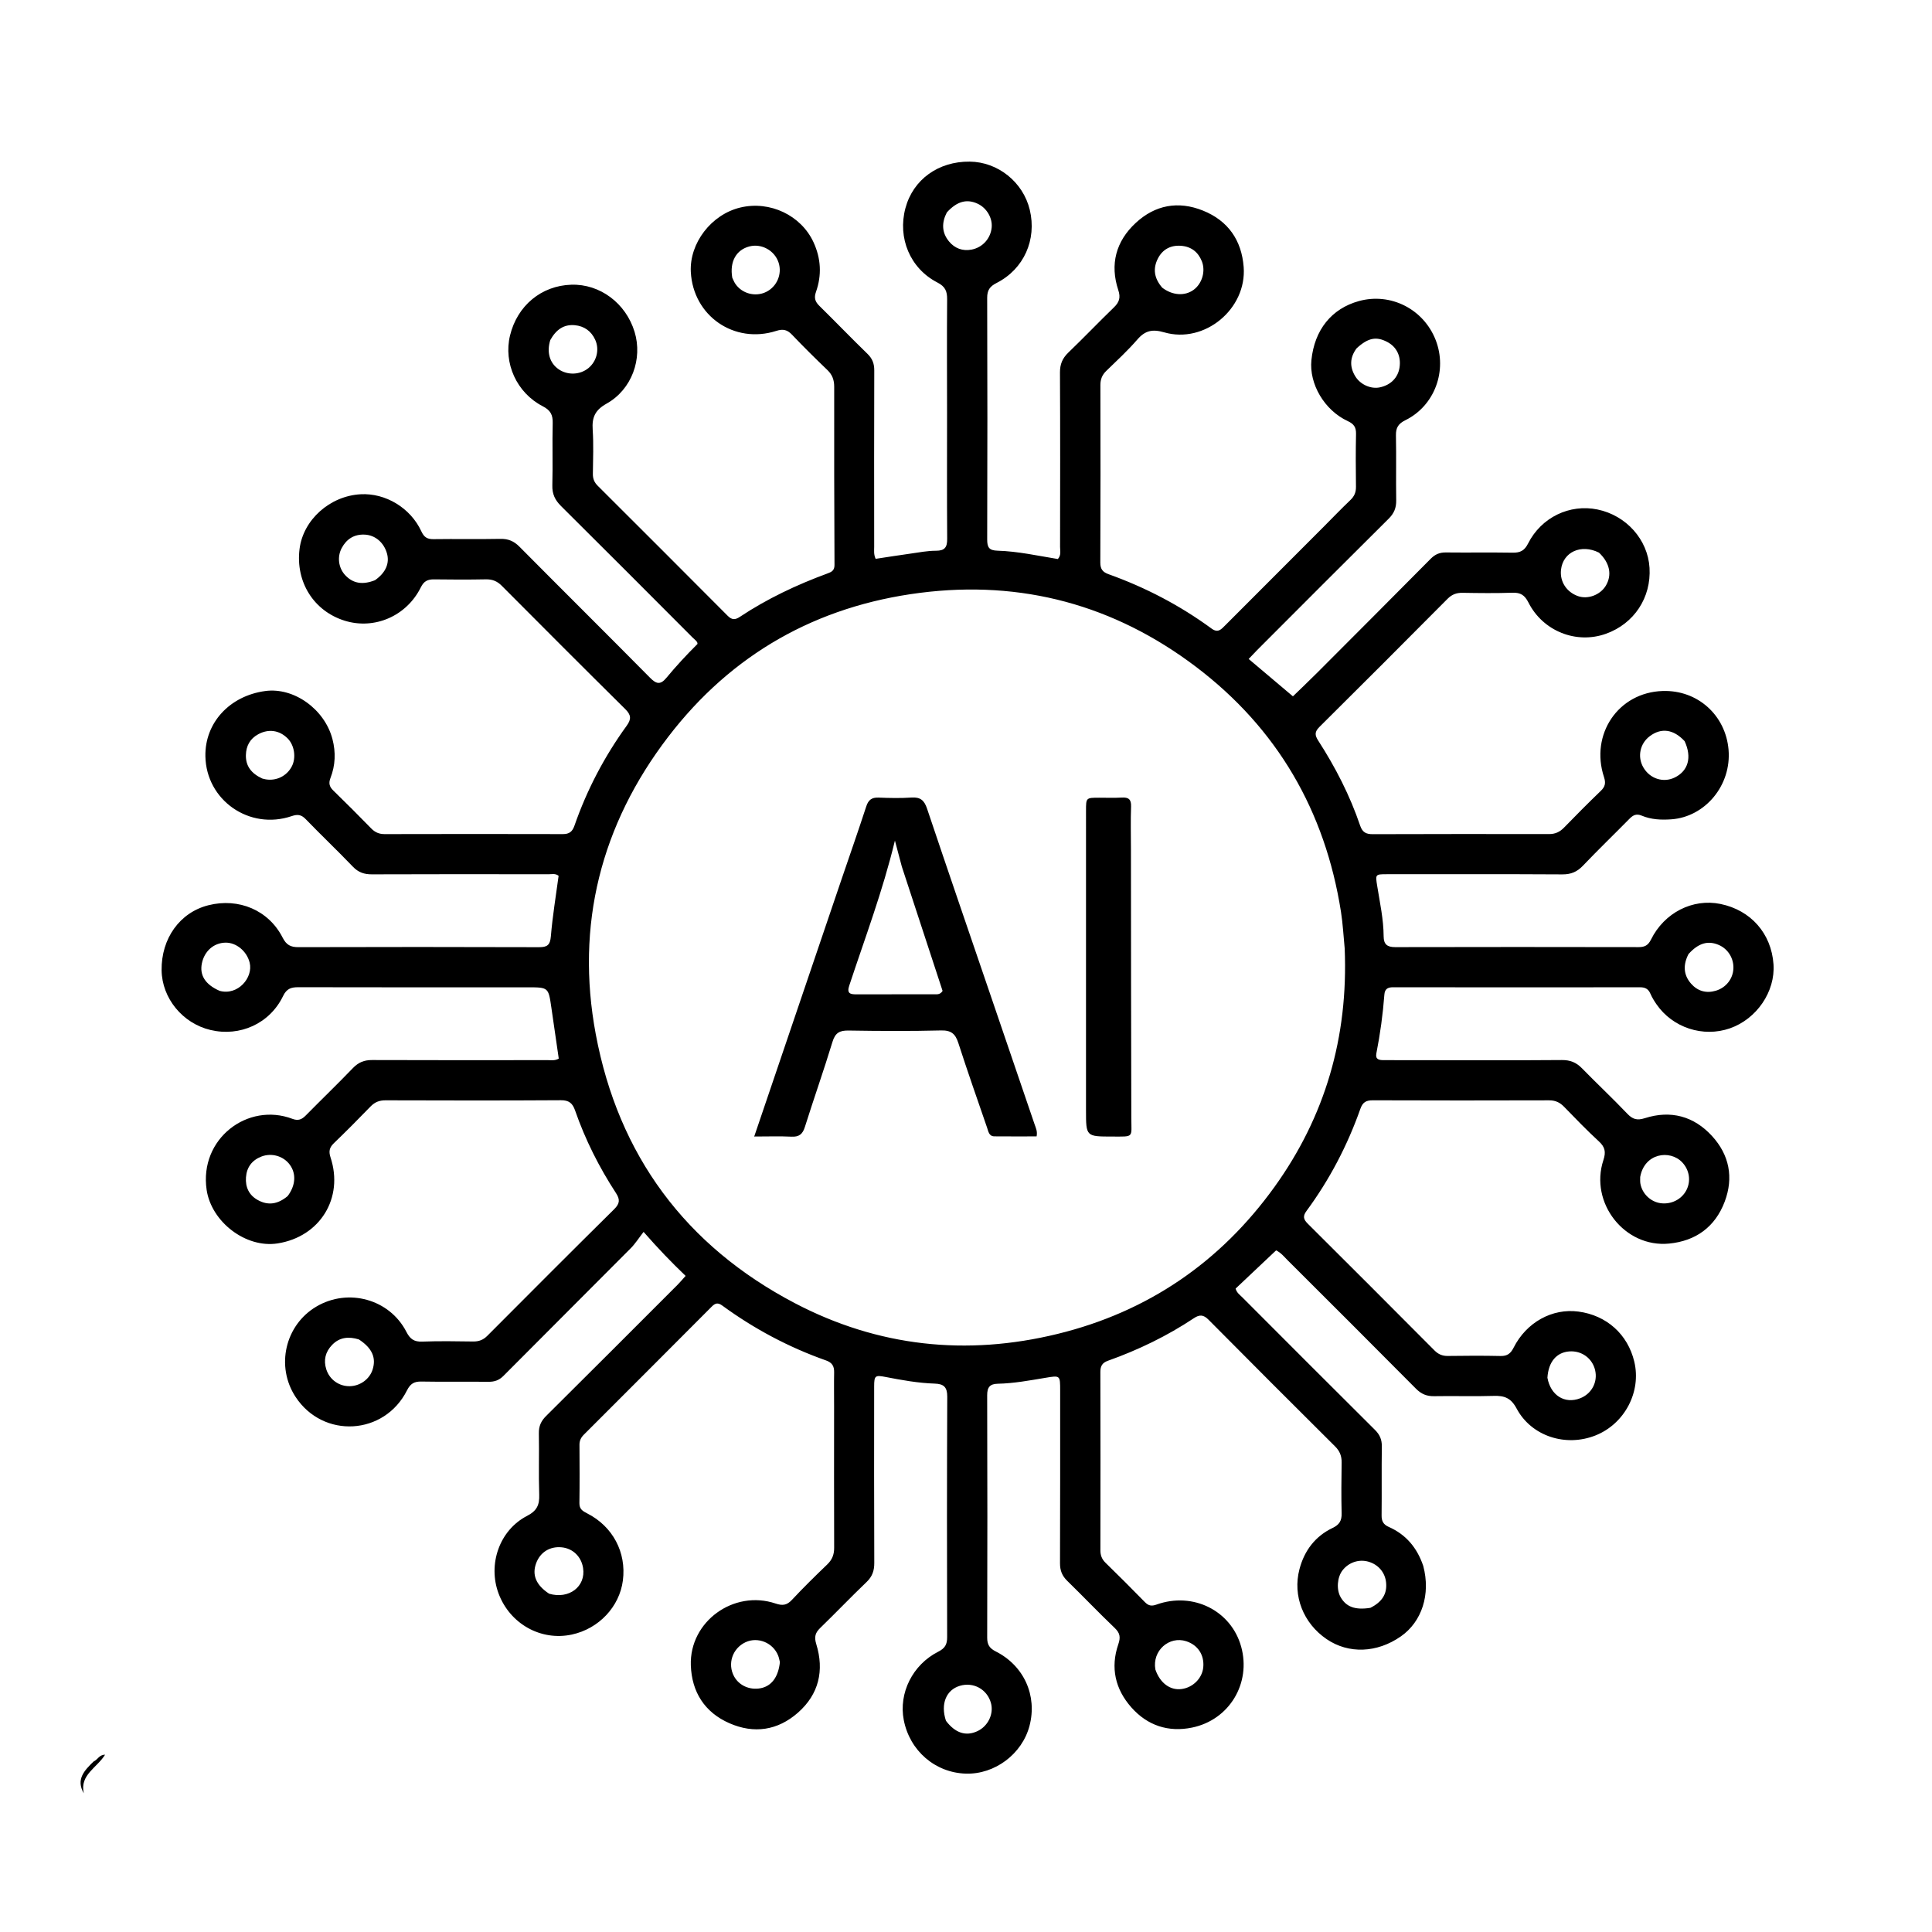 <svg version="1.1" id="Layer_1" xmlns="http://www.w3.org/2000/svg" xmlns:xlink="http://www.w3.org/1999/xlink" x="0px" y="0px"
	 width="100%" viewBox="0 0 1024 1024" enable-background="new 0 0 1024 1024" xml:space="preserve">
<path fill="#000000" opacity="1" stroke="none" 
	d="
M754.355,829.984 
	C758.354,845.029 753.645,859.54 742.466,867.336 
	C729.837,876.145 714.789,876.701 703.16,868.789 
	C690.8,860.379 685.023,845.826 688.746,831.69 
	C691.333,821.864 697.068,814.245 706.339,809.826 
	C709.893,808.132 711.185,805.983 711.089,802.123 
	C710.866,793.129 710.955,784.125 711.091,775.127 
	C711.143,771.73 710.103,769.095 707.671,766.674 
	C685.232,744.336 662.821,721.968 640.542,699.47 
	C637.862,696.765 635.783,696.679 632.811,698.655 
	C618.59,708.11 603.318,715.498 587.249,721.22 
	C584.242,722.291 583.21,724.025 583.218,727.153 
	C583.301,758.651 583.291,790.151 583.233,821.649 
	C583.228,824.341 584.001,826.398 585.941,828.294 
	C592.972,835.167 599.948,842.099 606.805,849.146 
	C608.712,851.105 610.354,851.4 612.944,850.469 
	C632.286,843.52 652.521,853.628 657.835,872.74 
	C663.228,892.138 651.601,911.602 631.791,915.661 
	C619.233,918.234 608.189,914.582 599.683,905.005 
	C591.088,895.328 588.466,883.905 592.722,871.502 
	C593.99,867.808 593.669,865.58 590.813,862.853 
	C582.26,854.687 574.096,846.116 565.631,837.855 
	C562.924,835.213 561.812,832.375 561.827,828.577 
	C561.947,798.079 561.894,767.58 561.906,737.081 
	C561.91,728.904 561.939,728.961 554.12,730.265 
	C545.75,731.659 537.391,733.232 528.876,733.406 
	C524.717,733.491 523.208,735.2 523.223,739.534 
	C523.366,782.366 523.352,825.198 523.232,868.03 
	C523.222,871.732 524.497,873.644 527.767,875.295 
	C542.765,882.866 549.845,898.727 545.67,914.705 
	C541.762,929.663 527.271,940.539 511.887,940.061 
	C495.621,939.556 482.177,927.935 479.015,911.646 
	C476.247,897.381 483.649,882.343 497.313,875.416 
	C500.82,873.638 502.018,871.637 502.007,867.764 
	C501.887,825.267 501.872,782.768 502.064,740.271 
	C502.087,735.197 500.194,733.491 495.463,733.341 
	C486.626,733.062 477.933,731.482 469.272,729.801 
	C463.858,728.749 463.325,729.121 463.322,734.864 
	C463.306,766.03 463.246,797.196 463.386,828.361 
	C463.404,832.504 462.347,835.587 459.305,838.5 
	C451.001,846.451 443.057,854.778 434.8,862.78 
	C432.122,865.376 431.442,867.53 432.639,871.416 
	C436.934,885.367 434.052,897.974 422.923,907.759 
	C412.188,917.197 399.667,919.07 386.582,913.337 
	C373.408,907.565 366.626,896.702 366.155,882.626 
	C365.38,859.439 388.901,842.443 411.061,849.895 
	C414.786,851.148 417.065,850.825 419.751,847.95 
	C425.778,841.5 432.085,835.303 438.456,829.188 
	C441.066,826.682 442.134,823.967 442.12,820.361 
	C442.023,795.362 442.082,770.362 442.087,745.363 
	C442.089,739.373 441.992,733.381 442.109,727.394 
	C442.172,724.155 441.089,722.216 437.826,721.065 
	C418.056,714.089 399.72,704.326 382.798,691.96 
	C380.51,690.287 379.081,690.682 377.268,692.501 
	C354.685,715.171 332.066,737.804 309.431,760.422 
	C307.928,761.924 307.124,763.562 307.134,765.722 
	C307.182,776.054 307.256,786.389 307.101,796.719 
	C307.053,799.885 308.867,800.93 311.238,802.137 
	C324.807,809.047 332.059,822.792 330.146,837.663 
	C328.35,851.622 317.374,863.265 303.108,866.344 
	C286.735,869.878 270.35,860.741 264.296,844.703 
	C258.436,829.177 264.687,811.02 279.36,803.452 
	C284.594,800.752 285.977,797.63 285.795,792.219 
	C285.43,781.398 285.818,770.554 285.607,759.725 
	C285.533,755.909 286.754,753.18 289.449,750.506 
	C312.756,727.386 335.946,704.148 359.156,680.93 
	C360.539,679.547 361.786,678.029 363.389,676.25 
	C355.93,669.112 349.037,661.981 341.113,652.932 
	C338.591,656.173 336.711,659.177 334.274,661.629 
	C311.837,684.207 289.275,706.66 266.844,729.243 
	C264.514,731.589 262.076,732.412 258.867,732.377 
	C247.036,732.246 235.199,732.471 223.37,732.248 
	C219.525,732.176 217.507,733.367 215.717,736.927 
	C203.696,760.836 171.247,762.646 156.652,740.377 
	C146.041,724.186 151.09,702.304 167.699,692.501 
	C184.567,682.546 206.487,688.55 215.393,705.911 
	C217.359,709.744 219.475,711.233 223.765,711.075 
	C232.753,710.745 241.762,710.884 250.76,711.018 
	C253.806,711.063 256.107,710.197 258.294,708.001 
	C280.636,685.563 303.011,663.156 325.531,640.896 
	C328.486,637.975 328.728,635.8 326.494,632.377 
	C317.537,618.655 310.203,604.079 304.813,588.59 
	C303.482,584.764 301.619,583.117 297.289,583.144 
	C266.291,583.337 235.292,583.288 204.293,583.191 
	C201.026,583.181 198.627,584.161 196.374,586.491 
	C190.004,593.081 183.535,599.581 176.939,605.943 
	C174.584,608.214 174.14,610.269 175.186,613.435 
	C182.295,634.967 169.62,655.479 147.205,659.025 
	C130.23,661.71 112.016,647.564 109.521,630.643 
	C105.525,603.542 131.331,584.043 154.997,593.013 
	C158.041,594.167 159.955,593.359 162.045,591.239 
	C170.351,582.813 178.875,574.599 187.078,566.076 
	C189.977,563.065 193.033,561.828 197.189,561.845 
	C228.187,561.967 259.186,561.916 290.186,561.891 
	C292.129,561.889 294.171,562.29 296.153,561.077 
	C294.834,551.986 293.527,542.965 292.218,533.944 
	C290.675,523.303 290.674,523.298 279.633,523.299 
	C239.135,523.3 198.636,523.344 158.138,523.245 
	C154.278,523.236 151.933,523.993 150.033,527.928 
	C143.002,542.495 127.23,549.626 111.574,545.917 
	C96.776,542.411 85.851,529.078 85.655,514.285 
	C85.43,497.382 95.324,483.617 110.44,479.802 
	C126.513,475.744 142.369,482.401 149.782,496.933 
	C151.788,500.868 154.026,502.028 158.198,502.016 
	C200.696,501.891 243.195,501.898 285.693,502.031 
	C290.078,502.044 291.59,500.891 291.976,496.223 
	C292.862,485.494 294.655,474.841 296.073,464.199 
	C294.326,462.806 292.421,463.382 290.662,463.38 
	C259.497,463.339 228.331,463.286 197.166,463.419 
	C193.041,463.437 189.958,462.415 187.032,459.359 
	C178.85,450.818 170.257,442.671 162.035,434.166 
	C159.69,431.741 157.728,431.495 154.605,432.557 
	C132.197,440.175 109.252,424.149 108.861,400.781 
	C108.565,383.095 121.706,368.807 140.614,366.254 
	C155.786,364.206 172.065,375.865 176.206,391.73 
	C178.029,398.714 177.769,405.633 175.163,412.338 
	C174.092,415.094 174.549,416.947 176.63,418.97 
	C183.441,425.592 190.152,432.318 196.784,439.118 
	C198.796,441.181 200.971,442.098 203.849,442.092 
	C235.348,442.027 266.847,442 298.346,442.089 
	C301.762,442.099 303.38,440.763 304.472,437.624 
	C311.085,418.616 320.349,400.942 332.153,384.661 
	C334.753,381.075 334.468,378.874 331.395,375.833 
	C309.48,354.147 287.692,332.331 265.947,310.474 
	C263.523,308.037 260.975,306.995 257.548,307.061 
	C248.385,307.237 239.215,307.216 230.05,307.08 
	C226.688,307.03 224.676,308.014 223.062,311.273 
	C215.497,326.55 198.489,333.877 182.728,328.995 
	C166.314,323.912 156.58,308.453 158.771,290.948 
	C160.703,275.513 174.809,262.875 191.114,261.97 
	C204.318,261.237 217.573,269.164 223.331,281.633 
	C224.738,284.679 226.397,285.809 229.722,285.76 
	C241.552,285.584 253.39,285.852 265.218,285.615 
	C269.394,285.531 272.385,286.798 275.327,289.767 
	C298.324,312.964 321.533,335.952 344.498,359.18 
	C347.802,362.522 349.977,363.163 353.186,359.289 
	C358.367,353.035 363.894,347.067 369.661,341.342 
	C369.896,340.115 368.267,339.092 367.003,337.825 
	C343.814,314.584 320.646,291.32 297.34,268.197 
	C294.152,265.034 292.627,261.814 292.75,257.242 
	C293.047,246.25 292.667,235.24 292.943,224.247 
	C293.052,219.878 291.775,217.443 287.694,215.34 
	C273.817,208.189 266.783,192.469 270.318,177.846 
	C274.147,162.009 286.928,151.405 302.792,150.904 
	C317.965,150.425 331.711,160.667 336.347,175.904 
	C340.677,190.137 334.91,206.443 321.516,213.925 
	C315.342,217.374 313.706,221.253 314.136,227.711 
	C314.655,235.51 314.326,243.37 314.234,251.202 
	C314.205,253.715 314.983,255.651 316.763,257.426 
	C339.769,280.371 362.759,303.332 385.671,326.37 
	C387.879,328.59 389.586,328.638 392.117,326.958 
	C406.628,317.328 422.273,309.943 438.591,303.941 
	C440.728,303.155 442.314,302.399 442.299,299.485 
	C442.143,267.988 442.099,236.491 442.141,204.994 
	C442.146,201.41 441.164,198.642 438.546,196.131 
	C432.172,190.019 425.883,183.808 419.797,177.411 
	C417.279,174.765 415.052,174.224 411.479,175.371 
	C389.158,182.54 367.359,167.414 366.148,144.148 
	C365.352,128.857 377.032,113.655 392.389,109.993 
	C408.08,106.253 424.601,114.112 431.196,128.43 
	C435.148,137.011 435.621,145.837 432.496,154.675 
	C431.36,157.889 432.009,159.878 434.294,162.124 
	C442.849,170.534 451.168,179.186 459.776,187.54 
	C462.399,190.086 463.39,192.73 463.377,196.338 
	C463.267,227.504 463.312,258.669 463.335,289.835 
	C463.336,291.794 463.017,293.818 464.109,296.194 
	C470.304,295.26 476.493,294.276 482.699,293.409 
	C487.149,292.788 491.621,291.899 496.081,291.908 
	C500.752,291.917 502.055,290.066 502.024,285.63 
	C501.868,263.299 501.966,240.967 501.961,218.635 
	C501.956,198.635 501.837,178.635 501.999,158.637 
	C502.034,154.371 501.015,151.883 496.852,149.74 
	C482.338,142.268 475.666,126.124 479.894,110.328 
	C483.949,95.176 497.296,85.51 513.95,85.666 
	C528.926,85.805 542.293,96.533 545.811,111.237 
	C549.587,127.015 542.708,142.604 528.248,149.96 
	C524.611,151.81 523.212,153.792 523.226,157.908 
	C523.372,200.572 523.366,243.238 523.232,285.903 
	C523.219,290.091 524.196,291.747 528.711,291.879 
	C539.517,292.195 550.11,294.578 560.685,296.296 
	C562.548,294.247 561.858,291.976 561.861,289.916 
	C561.908,259.084 561.961,228.251 561.807,197.42 
	C561.785,193.054 563.109,189.881 566.232,186.88 
	C574.402,179.031 582.227,170.822 590.375,162.948 
	C593.213,160.205 594.044,157.772 592.717,153.769 
	C588.184,140.095 591.472,127.909 601.894,118.212 
	C612.176,108.646 624.432,106.327 637.589,111.616 
	C650.932,116.98 658.08,127.358 659.17,141.489 
	C660.888,163.749 638.417,182.36 617.042,176.148 
	C610.862,174.352 606.97,175.154 602.833,179.938 
	C597.722,185.847 591.928,191.176 586.308,196.631 
	C584.109,198.765 583.226,201.111 583.233,204.169 
	C583.302,235.501 583.323,266.834 583.191,298.166 
	C583.176,301.62 584.451,303.224 587.556,304.337 
	C607.123,311.351 625.404,320.871 642.174,333.171 
	C645.566,335.66 647.282,333.551 649.304,331.528 
	C666.735,314.08 684.165,296.631 701.59,279.177 
	C706.299,274.46 710.903,269.634 715.73,265.042 
	C717.839,263.035 718.728,260.897 718.691,258.007 
	C718.572,248.676 718.522,239.339 718.724,230.01 
	C718.799,226.523 717.639,224.715 714.381,223.21 
	C701.954,217.469 693.798,203.489 695.074,190.877 
	C696.699,174.831 705.741,163.582 720.236,159.576 
	C737.023,154.936 754.5,163.78 760.915,180.161 
	C767.277,196.408 760.414,215.075 744.883,222.717 
	C741.156,224.551 739.801,226.675 739.882,230.738 
	C740.113,242.233 739.839,253.738 740.017,265.234 
	C740.078,269.194 738.865,272.105 736.022,274.925 
	C712.715,298.048 689.544,321.308 666.339,344.533 
	C665.052,345.82 663.823,347.165 661.819,349.266 
	C669.553,355.798 677.128,362.195 685.273,369.073 
	C688.337,366.1 693.255,361.452 698.037,356.666 
	C718.178,336.509 738.3,316.334 758.361,296.098 
	C760.642,293.796 763.076,292.776 766.323,292.811 
	C778.155,292.939 789.991,292.736 801.821,292.927 
	C805.778,292.99 808.02,291.831 809.921,288.062 
	C816.927,274.168 831.979,267.015 846.682,270.033 
	C861.936,273.163 873.383,285.986 874.281,300.949 
	C875.229,316.733 866.128,330.538 851.245,335.89 
	C835.534,341.539 817.81,334.6 810.092,319.32 
	C808.136,315.449 805.943,314.013 801.692,314.158 
	C792.869,314.46 784.027,314.355 775.197,314.206 
	C771.972,314.152 769.539,315.063 767.224,317.392 
	C744.672,340.09 722.068,362.739 699.348,385.27 
	C696.789,387.808 696.778,389.581 698.651,392.483 
	C707.804,406.663 715.493,421.616 720.919,437.629 
	C722.118,441.169 724.102,442.142 727.543,442.131 
	C758.709,442.036 789.874,442.016 821.04,442.077 
	C824.313,442.084 826.712,440.965 828.951,438.662 
	C835.34,432.091 841.802,425.586 848.404,419.23 
	C850.732,416.987 851.221,415.109 850.147,411.848 
	C842.721,389.288 857.614,366.963 881.307,366.239 
	C899.9,365.67 914.618,379.186 916.166,397.338 
	C917.777,416.234 903.753,432.963 885.886,434.255 
	C880.506,434.644 875.161,434.41 870.159,432.311 
	C867.293,431.109 865.553,432.029 863.612,434.003 
	C855.434,442.321 847.022,450.415 838.976,458.858 
	C835.852,462.137 832.603,463.469 828.052,463.443 
	C797.054,463.265 766.054,463.344 735.055,463.352 
	C728.879,463.354 728.965,463.449 729.946,469.584 
	C731.364,478.443 733.312,487.25 733.36,496.279 
	C733.383,500.494 735.219,502.01 739.485,502 
	C782.483,501.893 825.482,501.922 868.48,501.994 
	C871.662,502 873.52,501.103 875.044,498.02 
	C882.116,483.706 897.172,476.122 911.829,479.106 
	C927.963,482.39 938.848,494.746 939.991,511.077 
	C941.004,525.532 931.108,540.085 916.899,545.035 
	C902.663,549.994 886.544,544.737 877.963,532.276 
	C876.74,530.499 875.589,528.625 874.735,526.653 
	C873.655,524.157 871.985,523.274 869.297,523.277 
	C825.632,523.331 781.967,523.328 738.302,523.268 
	C735.422,523.264 733.962,524.265 733.743,527.185 
	C732.96,537.646 731.529,548.021 729.5,558.315 
	C728.866,561.532 730.929,561.897 733.359,561.896 
	C741.692,561.893 750.025,561.924 758.358,561.927 
	C781.524,561.933 804.691,562.028 827.856,561.847 
	C832.216,561.813 835.438,563.103 838.445,566.183 
	C846.358,574.289 854.644,582.035 862.451,590.239 
	C865.354,593.289 867.679,593.969 871.856,592.638 
	C885.505,588.292 897.727,591.562 907.372,602.068 
	C916.582,612.1 918.955,624.124 914.118,636.925 
	C909.055,650.327 898.794,657.741 884.671,659.122 
	C861.131,661.425 842.346,637.557 849.837,614.868 
	C851.263,610.548 850.706,607.948 847.412,604.927 
	C841.032,599.074 835.019,592.814 828.98,586.6 
	C826.748,584.304 824.376,583.189 821.082,583.199 
	C789.916,583.293 758.75,583.296 727.585,583.184 
	C724.071,583.172 722.263,584.204 721.035,587.679 
	C714.166,607.114 704.703,625.235 692.463,641.845 
	C690.468,644.552 690.792,646.239 693.132,648.564 
	C715.592,670.883 737.956,693.3 760.291,715.744 
	C762.318,717.782 764.463,718.721 767.358,718.683 
	C776.689,718.557 786.027,718.5 795.355,718.708 
	C798.9,718.787 800.693,717.365 802.243,714.298 
	C809.054,700.824 822.706,693.335 836.572,695.16 
	C851.528,697.129 862.741,707.179 866.212,721.725 
	C870.013,737.657 861.141,754.59 845.756,760.768 
	C830.001,767.093 811.716,761.322 803.821,746.526 
	C800.823,740.909 797.323,739.669 791.657,739.855 
	C781.168,740.199 770.658,739.804 760.162,740.007 
	C756.19,740.083 753.305,738.874 750.481,736.026 
	C727.836,713.185 705.052,690.48 682.283,667.761 
	C680.535,666.016 678.989,663.997 676.357,662.724 
	C669.195,669.482 661.993,676.278 654.894,682.976 
	C655.523,685.242 657.122,686.279 658.39,687.548 
	C681.822,711.018 705.239,734.503 728.766,757.877 
	C731.34,760.434 732.452,763.048 732.399,766.667 
	C732.223,778.831 732.414,791 732.275,803.165 
	C732.24,806.242 733.197,808.032 736.094,809.31 
	C745.152,813.308 751.067,820.261 754.355,829.984 
M712.711,502.673 
	C712.074,496.22 711.753,489.716 710.75,483.32 
	C702.361,429.834 676.96,386.04 633.863,353.402 
	C590.686,320.704 541.636,307.331 487.665,314.215 
	C432.798,321.215 387.825,346.649 354.25,390.431 
	C318.494,437.056 304.948,490.278 315.764,548.132 
	C327.751,612.253 363.329,660.351 421.283,690.705 
	C465.362,713.791 512.178,718.821 560.517,707.005 
	C608.403,695.301 646.835,668.948 675.511,629.087 
	C702.357,591.77 714.662,549.708 712.711,502.673 
M892.878,392.822 
	C887.01,386.502 880.517,385.586 874.38,390.215 
	C869.205,394.118 867.761,401.087 870.968,406.682 
	C874.448,412.752 881.586,415.064 887.661,412.088 
	C894.728,408.626 896.896,401.484 892.878,392.822 
M612.369,884.861 
	C614.822,892.038 620.194,896.037 626.285,895.221 
	C632.303,894.414 637.182,889.528 637.75,883.739 
	C638.39,877.222 634.95,871.921 628.736,869.892 
	C619.759,866.962 610.597,874.825 612.369,884.861 
M869.334,623.846 
	C869.36,625.005 869.24,626.189 869.437,627.318 
	C870.374,632.683 874.84,636.974 880.135,637.709 
	C885.792,638.493 891.332,635.688 893.849,630.764 
	C896.339,625.893 895.414,620.087 891.608,616.069 
	C885.093,609.191 871.56,611.182 869.334,623.846 
M894.958,505.652 
	C892.084,511.174 892.102,516.579 896.302,521.36 
	C899.746,525.281 904.275,526.616 909.383,525.112 
	C914.783,523.523 918.436,518.886 918.731,513.496 
	C919.031,507.999 915.892,502.914 910.894,500.802 
	C905.28,498.43 900.28,499.782 894.958,505.652 
M291.047,844.697 
	C301.538,847.785 310.59,840.927 309.044,831.06 
	C308.099,825.03 303.635,820.708 297.744,820.119 
	C291.41,819.486 286.237,822.739 284.11,828.693 
	C281.943,834.757 284.07,840.125 291.047,844.697 
M616.025,152.493 
	C621.429,156.592 627.925,157.038 632.621,153.632 
	C637.151,150.347 639.103,143.677 636.982,138.426 
	C634.993,133.502 631.304,130.69 626.003,130.283 
	C620.467,129.858 616.138,132.196 613.671,137.091 
	C611.054,142.284 611.6,147.408 616.025,152.493 
M726.321,852.186 
	C732.536,849.075 735.222,844.801 734.672,838.897 
	C734.172,833.53 730.638,829.294 725.37,827.747 
	C720.304,826.26 714.87,828.057 711.565,832.314 
	C708.726,835.97 708.25,842.475 710.528,846.477 
	C713.454,851.618 718.117,853.479 726.321,852.186 
M388.123,147.215 
	C388.638,148.257 389.049,149.368 389.685,150.329 
	C393.201,155.634 400.35,157.534 406.059,154.738 
	C411.805,151.924 414.644,145.241 412.668,139.183 
	C410.573,132.763 403.652,128.938 397.168,130.619 
	C390.276,132.406 386.634,138.601 388.123,147.215 
M291.652,180.268 
	C289.675,186.746 291.324,192.445 296.131,195.744 
	C300.892,199.011 307.541,198.713 311.958,195.033 
	C316.266,191.444 317.827,185.258 315.472,180.088 
	C313.378,175.491 309.635,172.809 304.612,172.362 
	C298.829,171.847 294.752,174.674 291.652,180.268 
M719.03,184.623 
	C715.416,189.44 715.244,194.495 718.371,199.526 
	C721.111,203.934 726.663,206.273 731.274,205.323 
	C737.086,204.126 740.986,200.192 741.79,194.713 
	C742.654,188.83 740.279,183.893 735.325,181.271 
	C729.532,178.206 725.155,178.972 719.03,184.623 
M138.963,412.621 
	C139.61,412.777 140.251,412.975 140.907,413.082 
	C146.571,414.004 152.015,411.283 154.657,406.226 
	C157.061,401.625 156.075,395.008 152.445,391.371 
	C148.065,386.985 142.341,386.193 136.867,389.166 
	C132.484,391.546 130.451,395.371 130.33,400.183 
	C130.185,405.978 133.149,409.915 138.963,412.621 
M847.483,292.905 
	C838.067,288.177 828.437,292.519 827.367,301.976 
	C826.662,308.207 830.25,313.783 836.359,315.95 
	C841.58,317.803 848.162,315.344 851.11,310.44 
	C854.474,304.842 853.336,298.407 847.483,292.905 
M152.468,633.939 
	C156.661,628.385 157.107,622.162 153.653,617.387 
	C150.28,612.725 143.959,610.879 138.502,613.011 
	C133.517,614.958 130.759,618.728 130.376,623.967 
	C129.996,629.162 131.926,633.451 136.662,636.059 
	C142.079,639.041 147.19,638.354 152.468,633.939 
M413.366,880.94 
	C413.071,879.812 412.887,878.641 412.464,877.563 
	C409.768,870.675 401.663,867.359 395.123,870.424 
	C388.193,873.671 385.454,881.896 389.09,888.542 
	C391.748,893.399 397.404,895.909 403.169,894.79 
	C408.837,893.69 412.532,888.993 413.366,880.94 
M820.168,730.24 
	C821.854,739.603 829.348,744.299 837.527,741.117 
	C843.613,738.749 846.929,732.51 845.447,726.213 
	C843.966,719.915 838.286,715.788 831.772,716.277 
	C825.06,716.781 820.698,721.703 820.168,730.24 
M501.375,912.054 
	C506.299,918.586 512.012,920.437 518.165,917.494 
	C523.776,914.809 526.836,908.286 525.191,902.516 
	C523.133,895.299 515.891,891.356 508.689,893.533 
	C501.549,895.69 498.393,903.071 501.375,912.054 
M190.216,709.93 
	C184.925,708.312 180.014,708.64 175.965,712.887 
	C172.455,716.569 171.391,720.909 172.936,725.77 
	C174.677,731.251 179.732,734.82 185.399,734.711 
	C190.907,734.606 195.887,730.971 197.494,725.883 
	C199.453,719.685 197.293,714.549 190.216,709.93 
M116.442,525.18 
	C126.099,527.793 134.28,518.158 132.326,510.233 
	C130.829,504.159 125.253,499.496 119.446,499.622 
	C113.28,499.756 108.337,504.11 107.003,510.58 
	C105.713,516.84 108.735,521.823 116.442,525.18 
M198.738,307.531 
	C204.422,303.568 206.637,298.533 205.056,293.173 
	C203.364,287.438 198.8,283.586 193.232,283.353 
	C187.675,283.121 183.639,285.719 181.091,290.52 
	C178.634,295.148 179.378,301.008 182.962,304.85 
	C187.196,309.39 192.368,310.033 198.738,307.531 
M501.848,112.589 
	C499.066,117.942 499.074,123.21 502.977,127.945 
	C506.028,131.647 510.223,133.22 515.004,132.285 
	C520.867,131.138 525.047,126.357 525.609,120.566 
	C526.095,115.561 522.995,110.26 518.272,108.019 
	C512.552,105.306 507.269,106.607 501.848,112.589 
z"/>
<path fill="#000000" opacity="1" stroke="none" 
	d="
M49.613,933.628 
	C51.826,932.65 52.582,930.029 55.684,930.023 
	C51.531,936.924 42.176,940.617 44.404,950.491 
	C40.158,943.122 44.646,938.45 49.613,933.628 
z"/>
<path fill="#000000" opacity="1" stroke="none" 
	d="
M446.016,466.098 
	C450.499,452.958 454.951,440.224 459.138,427.403 
	C460.257,423.978 462.032,422.603 465.632,422.744 
	C471.456,422.972 477.316,423.107 483.123,422.716 
	C487.79,422.401 489.875,424.175 491.347,428.562 
	C502.471,461.709 513.843,494.773 525.136,527.863 
	C532.881,550.553 540.627,573.243 548.362,595.937 
	C548.994,597.791 549.958,599.598 549.422,602.31 
	C541.963,602.31 534.506,602.358 527.051,602.286 
	C524.168,602.258 523.871,599.707 523.191,597.732 
	C518.044,582.77 512.782,567.845 507.93,552.788 
	C506.363,547.924 504.129,546.02 498.743,546.156 
	C482.421,546.569 466.078,546.471 449.75,546.206 
	C445.025,546.129 442.69,547.409 441.236,552.188 
	C436.632,567.314 431.347,582.232 426.601,597.318 
	C425.39,601.169 423.519,602.655 419.481,602.454 
	C413.373,602.15 407.238,602.375 399.75,602.375 
	C415.353,556.413 430.619,511.442 446.016,466.098 
M477.994,459.336 
	C476.893,455.191 475.791,451.045 474.325,445.529 
	C467.784,472.6 458.38,497.335 450.105,522.432 
	C448.759,526.514 450.592,527.034 453.858,527.024 
	C467.516,526.982 481.175,527.026 494.834,526.982 
	C496.414,526.977 498.235,527.378 499.59,525.205 
	C492.53,503.683 485.382,481.895 477.994,459.336 
z"/>
<path fill="#000000" opacity="1" stroke="none" 
	d="
M599.423,450 
	C599.476,497.806 599.474,545.113 599.62,592.419 
	C599.653,603.222 601.212,602.393 589.454,602.393 
	C575.622,602.392 575.606,602.39 575.605,588.543 
	C575.6,535.569 575.605,482.595 575.611,429.621 
	C575.612,422.813 575.626,422.813 582.566,422.802 
	C586.564,422.795 590.572,422.962 594.557,422.731 
	C598.165,422.522 599.634,423.644 599.488,427.514 
	C599.212,434.833 599.417,442.17 599.423,450 
z"/>
</svg>